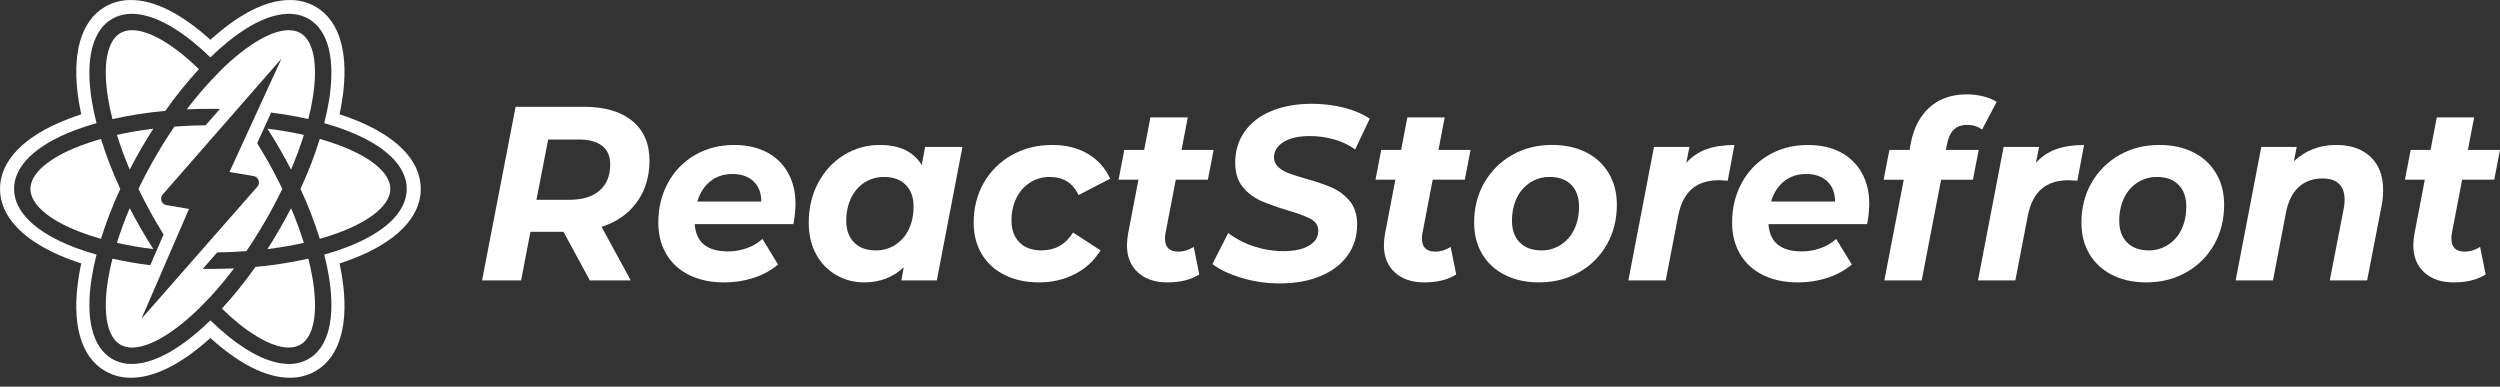 <?xml version="1.0"?>
<svg xmlns="http://www.w3.org/2000/svg" width="278" height="43" viewBox="0 0 278 43" fill="none">
<rect x="0" y="0" width="278" height="43" fill="#333333" stroke="none"/>
<g clip-path="url(#clip0)">
<path d="M70.808 22.493C69.867 23.781 68.562 24.692 66.894 25.226L70.143 31.183H65.592L62.66 25.776H58.987L57.947 31.181H53.606L57.335 11.874H64.926C67.234 11.874 69.027 12.398 70.306 13.446C71.584 14.494 72.223 15.965 72.223 17.86C72.221 19.662 71.749 21.206 70.808 22.493ZM66.668 21.197C67.457 20.517 67.853 19.542 67.853 18.273C67.853 17.354 67.551 16.665 66.947 16.205C66.344 15.745 65.483 15.515 64.366 15.515H60.958L59.653 22.218H63.328C64.764 22.218 65.878 21.877 66.668 21.197Z" fill="white"/>
<path d="M88.223 24.92H77.252C77.394 26.944 78.627 27.957 80.953 27.957C81.665 27.959 82.373 27.838 83.044 27.598C83.686 27.374 84.279 27.027 84.79 26.578L86.521 29.419C85.711 30.087 84.779 30.592 83.778 30.908C82.728 31.242 81.632 31.41 80.529 31.404C79.056 31.404 77.765 31.133 76.658 30.591C75.55 30.048 74.696 29.271 74.095 28.258C73.501 27.246 73.203 26.078 73.203 24.755C73.203 23.119 73.562 21.644 74.281 20.328C74.974 19.041 76.011 17.971 77.277 17.239C78.555 16.494 80.01 16.122 81.644 16.122C83.028 16.122 84.231 16.389 85.252 16.921C86.251 17.433 87.076 18.229 87.624 19.209C88.18 20.202 88.459 21.352 88.459 22.657C88.452 23.417 88.373 24.175 88.223 24.92ZM78.983 20.163C78.308 20.705 77.829 21.454 77.545 22.41H84.655C84.655 21.455 84.366 20.705 83.789 20.163C83.212 19.62 82.435 19.349 81.459 19.349C80.482 19.349 79.657 19.62 78.983 20.163Z" fill="white"/>
<path d="M107.022 16.342L104.173 31.181H100.232L100.498 29.719C99.308 30.841 97.844 31.401 96.105 31.401C95.022 31.411 93.957 31.135 93.015 30.601C92.065 30.059 91.286 29.261 90.765 28.298C90.209 27.296 89.93 26.115 89.93 24.754C89.93 23.118 90.281 21.643 90.982 20.328C91.684 19.012 92.638 17.983 93.845 17.238C95.044 16.496 96.429 16.108 97.839 16.121C100.04 16.121 101.593 16.866 102.499 18.355L102.872 16.342H107.022ZM99.566 27.223C100.215 26.799 100.731 26.201 101.057 25.499C101.412 24.764 101.589 23.918 101.589 22.962C101.589 21.95 101.3 21.15 100.723 20.562C100.146 19.975 99.343 19.68 98.312 19.679C97.539 19.667 96.78 19.883 96.129 20.299C95.481 20.724 94.964 21.321 94.638 22.023C94.284 22.759 94.106 23.605 94.106 24.561C94.106 25.573 94.395 26.373 94.972 26.961C95.549 27.548 96.352 27.843 97.382 27.844C98.156 27.856 98.915 27.64 99.566 27.223Z" fill="white"/>
<path d="M111.709 30.574C110.608 30.022 109.76 29.245 109.165 28.244C108.571 27.242 108.273 26.078 108.273 24.752C108.273 23.116 108.646 21.645 109.392 20.339C110.127 19.044 111.203 17.975 112.504 17.25C113.836 16.495 115.336 16.119 117.005 16.119C118.531 16.119 119.849 16.445 120.958 17.098C122.057 17.739 122.928 18.709 123.448 19.87L119.934 21.692C119.312 20.35 118.247 19.679 116.738 19.679C115.961 19.667 115.198 19.883 114.541 20.299C113.885 20.721 113.359 21.318 113.023 22.023C112.658 22.759 112.476 23.595 112.477 24.533C112.477 25.545 112.77 26.35 113.355 26.946C113.941 27.543 114.758 27.842 115.805 27.843C117.332 27.843 118.503 27.181 119.32 25.857L122.383 27.843C121.696 28.96 120.715 29.866 119.547 30.463C118.349 31.088 117.022 31.401 115.566 31.401C114.094 31.401 112.808 31.126 111.709 30.574Z" fill="white"/>
<path d="M129.602 25.941C129.561 26.14 129.544 26.344 129.549 26.548C129.549 27.504 130.055 27.983 131.067 27.983C131.618 27.983 132.177 27.808 132.745 27.458L133.358 30.519C132.434 31.108 131.245 31.403 129.79 31.402C128.441 31.402 127.358 31.035 126.541 30.299C125.724 29.564 125.316 28.552 125.317 27.263C125.323 26.828 125.368 26.394 125.449 25.966L126.594 19.981H124.384L125.023 16.671H127.233L127.926 13.058H132.08L131.388 16.671H134.956L134.316 19.981H130.748L129.602 25.941Z" fill="white"/>
<path d="M138.07 30.906C136.721 30.501 135.638 29.986 134.821 29.361L136.579 25.913C137.448 26.566 138.42 27.07 139.454 27.402C140.511 27.751 141.617 27.928 142.73 27.927C143.919 27.927 144.86 27.724 145.552 27.32C146.244 26.915 146.59 26.363 146.591 25.665C146.591 25.095 146.316 24.659 145.765 24.355C145.215 24.052 144.336 23.725 143.129 23.376C141.922 23.008 140.937 22.654 140.173 22.313C139.401 21.966 138.721 21.442 138.19 20.782C137.63 20.102 137.352 19.201 137.355 18.079C137.355 16.774 137.705 15.625 138.406 14.632C139.107 13.638 140.101 12.875 141.389 12.342C142.673 11.809 144.168 11.542 145.872 11.542C147.074 11.535 148.273 11.679 149.44 11.97C150.558 12.255 151.517 12.664 152.316 13.197L150.695 16.618C149.984 16.113 149.191 15.735 148.351 15.501C147.468 15.251 146.553 15.126 145.635 15.129C144.411 15.129 143.443 15.35 142.733 15.791C142.022 16.232 141.668 16.802 141.67 17.5C141.666 17.7 141.704 17.898 141.783 18.081C141.861 18.264 141.978 18.429 142.125 18.563C142.457 18.867 142.847 19.102 143.271 19.253C143.732 19.428 144.38 19.635 145.214 19.873C146.404 20.204 147.38 20.54 148.143 20.88C148.903 21.218 149.573 21.728 150.101 22.369C150.643 23.023 150.913 23.884 150.913 24.95C150.913 26.274 150.558 27.428 149.85 28.412C149.141 29.396 148.138 30.159 146.841 30.701C145.545 31.243 144.036 31.514 142.314 31.514C140.877 31.521 139.447 31.316 138.07 30.906Z" fill="white"/>
<path d="M158.174 25.941C158.133 26.141 158.115 26.345 158.12 26.548C158.12 27.505 158.627 27.983 159.639 27.983C160.188 27.983 160.747 27.808 161.316 27.459L161.931 30.52C161.008 31.109 159.818 31.403 158.363 31.403C157.013 31.403 155.931 31.035 155.114 30.3C154.298 29.564 153.889 28.552 153.889 27.263C153.894 26.828 153.938 26.393 154.02 25.965L155.165 19.98H152.955L153.594 16.67H155.804L156.497 13.057H160.65L159.958 16.67H163.526L162.887 19.98H159.318L158.174 25.941Z" fill="white"/>
<path d="M167.347 30.574C166.295 30.059 165.415 29.249 164.815 28.242C164.22 27.24 163.923 26.076 163.923 24.75C163.923 23.114 164.296 21.643 165.042 20.337C165.772 19.046 166.84 17.978 168.131 17.247C169.447 16.494 170.929 16.117 172.577 16.117C174.033 16.117 175.302 16.393 176.385 16.945C177.431 17.462 178.305 18.272 178.902 19.275C179.496 20.277 179.793 21.441 179.794 22.767C179.794 24.405 179.425 25.876 178.688 27.18C177.963 28.475 176.894 29.544 175.599 30.269C174.277 31.024 172.79 31.401 171.139 31.4C169.703 31.401 168.439 31.125 167.347 30.574ZM173.565 27.222C174.213 26.798 174.73 26.201 175.056 25.498C175.41 24.763 175.587 23.918 175.587 22.961C175.587 21.949 175.303 21.149 174.735 20.562C174.166 19.974 173.368 19.68 172.339 19.679C171.566 19.666 170.806 19.882 170.155 20.299C169.507 20.724 168.99 21.321 168.664 22.023C168.309 22.759 168.132 23.605 168.132 24.561C168.132 25.573 168.421 26.373 168.998 26.96C169.575 27.548 170.378 27.842 171.407 27.843C172.172 27.853 172.922 27.637 173.565 27.222Z" fill="white"/>
<path d="M189.768 16.59C190.647 16.278 191.681 16.122 192.87 16.122L192.124 20.094C191.627 20.057 191.308 20.039 191.166 20.038C189.905 20.038 188.898 20.36 188.144 21.004C187.39 21.648 186.88 22.65 186.613 24.01L185.228 31.181H181.074L183.923 16.342H187.864L187.515 18.108C188.124 17.418 188.899 16.896 189.768 16.59Z" fill="white"/>
<path d="M207.623 24.92H196.652C196.794 26.944 198.028 27.956 200.353 27.956C201.066 27.959 201.773 27.838 202.444 27.598C203.086 27.373 203.679 27.027 204.19 26.578L205.921 29.418C205.111 30.086 204.18 30.592 203.178 30.908C202.128 31.242 201.032 31.409 199.93 31.404C198.456 31.404 197.166 31.133 196.058 30.59C194.95 30.048 194.098 29.271 193.501 28.26C192.907 27.248 192.609 26.08 192.609 24.757C192.609 23.121 192.968 21.645 193.688 20.33C194.38 19.042 195.417 17.973 196.683 17.241C197.961 16.496 199.416 16.123 201.05 16.124C202.435 16.124 203.638 16.39 204.658 16.923C205.655 17.435 206.479 18.231 207.025 19.209C207.582 20.202 207.861 21.351 207.861 22.657C207.853 23.417 207.773 24.175 207.623 24.92ZM198.383 20.163C197.708 20.704 197.228 21.454 196.944 22.41H204.055C204.055 21.454 203.766 20.705 203.189 20.163C202.612 19.62 201.836 19.349 200.86 19.349C199.882 19.349 199.057 19.62 198.383 20.163Z" fill="white"/>
<path d="M217.249 14.427C216.885 14.785 216.632 15.351 216.489 16.123L216.382 16.675H220.031L219.392 19.984H215.85L213.693 31.183H209.539L211.696 19.984H209.459L210.098 16.675H212.34L212.499 15.82C212.836 14.165 213.533 12.864 214.59 11.917C215.647 10.97 217.027 10.497 218.73 10.496C219.345 10.493 219.957 10.568 220.552 10.717C221.073 10.841 221.572 11.046 222.03 11.324L220.406 14.414C219.962 14.065 219.411 13.89 218.755 13.889C218.115 13.888 217.612 14.067 217.249 14.427Z" fill="white"/>
<path d="M228.644 16.59C229.523 16.278 230.558 16.122 231.747 16.122L231.001 20.094C230.504 20.057 230.185 20.039 230.043 20.038C228.782 20.038 227.774 20.36 227.02 21.004C226.267 21.648 225.756 22.65 225.489 24.01L224.107 31.181H219.953L222.802 16.342H226.743L226.396 18.108C227.004 17.419 227.778 16.896 228.644 16.59Z" fill="white"/>
<path d="M234.876 30.574C233.824 30.059 232.945 29.25 232.346 28.244C231.751 27.242 231.454 26.078 231.454 24.752C231.454 23.116 231.827 21.645 232.572 20.339C233.303 19.048 234.371 17.98 235.661 17.25C236.977 16.495 238.46 16.119 240.109 16.119C241.564 16.119 242.833 16.395 243.916 16.947C244.962 17.464 245.836 18.273 246.432 19.277C247.027 20.279 247.324 21.443 247.325 22.769C247.325 24.407 246.956 25.878 246.219 27.182C245.494 28.477 244.425 29.546 243.131 30.271C241.807 31.026 240.321 31.403 238.671 31.402C237.232 31.402 235.967 31.126 234.876 30.574ZM241.093 27.223C241.742 26.799 242.259 26.201 242.585 25.499C242.939 24.764 243.116 23.918 243.116 22.962C243.116 21.95 242.833 21.15 242.265 20.562C241.697 19.975 240.898 19.68 239.868 19.679C239.095 19.667 238.335 19.883 237.685 20.3C237.036 20.724 236.52 21.321 236.194 22.023C235.839 22.759 235.662 23.605 235.662 24.561C235.662 25.573 235.951 26.373 236.528 26.961C237.105 27.548 237.908 27.843 238.937 27.844C239.701 27.853 240.451 27.637 241.093 27.223Z" fill="white"/>
<path d="M263.594 17.431C264.535 18.304 265.005 19.55 265.005 21.169C265.006 21.771 264.943 22.372 264.819 22.962L263.224 31.181H259.07L260.615 23.237C260.688 22.902 260.724 22.56 260.721 22.217C260.721 21.444 260.517 20.856 260.109 20.451C259.7 20.047 259.088 19.845 258.271 19.844C257.209 19.844 256.325 20.161 255.622 20.795C254.918 21.429 254.444 22.381 254.197 23.65L252.759 31.18H248.605L251.455 16.341H255.396L255.076 17.941C256.354 16.726 257.925 16.119 259.789 16.119C261.385 16.121 262.654 16.558 263.594 17.431Z" fill="white"/>
<path d="M272.647 25.941C272.607 26.14 272.589 26.344 272.594 26.548C272.594 27.504 273.1 27.983 274.112 27.983C274.662 27.983 275.221 27.808 275.789 27.458L276.402 30.519C275.479 31.108 274.29 31.403 272.834 31.402C271.485 31.402 270.402 31.035 269.586 30.299C268.769 29.564 268.361 28.552 268.36 27.263C268.367 26.828 268.411 26.394 268.494 25.966L269.639 19.981H267.429L268.067 16.671H270.278L270.97 13.058H275.123L274.431 16.671H277.999L277.359 19.981H273.791L272.647 25.941Z" fill="white"/>
<path d="M12.502 13.243C14.441 12.809 16.407 12.503 18.386 12.327C19.528 10.701 20.776 9.152 22.121 7.69C21.519 7.104 20.917 6.566 20.314 6.076C17.389 3.699 14.865 2.825 13.391 3.676C11.917 4.527 11.412 7.15 12.008 10.871C12.13 11.636 12.299 12.428 12.502 13.243Z" fill="white"/>
<path d="M32.367 23.148C31.969 23.918 31.548 24.687 31.105 25.455C30.661 26.222 30.206 26.971 29.738 27.7C31.152 27.526 32.509 27.293 33.79 27.005C33.404 25.751 32.922 24.459 32.367 23.148Z" fill="white"/>
<path d="M17.052 14.307C15.639 14.481 14.281 14.714 13 15.003C13.391 16.256 13.868 17.548 14.424 18.859C14.822 18.089 15.242 17.321 15.685 16.553C16.128 15.785 16.584 15.036 17.052 14.307Z" fill="white"/>
<path d="M17.052 27.7C16.584 26.97 16.129 26.222 15.686 25.455C15.242 24.687 14.822 23.919 14.424 23.148C13.868 24.459 13.391 25.751 13.001 27.005C14.281 27.293 15.639 27.526 17.052 27.7Z" fill="white"/>
<path d="M29.737 14.307C30.206 15.036 30.662 15.785 31.104 16.553C31.546 17.321 31.967 18.089 32.365 18.859C32.921 17.548 33.399 16.256 33.789 15.003C32.509 14.714 31.152 14.481 29.737 14.307Z" fill="white"/>
<path d="M39.156 13.204C38.705 13.031 38.237 12.868 37.757 12.712C37.862 12.218 37.954 11.733 38.031 11.256C38.866 6.052 37.821 2.319 35.093 0.744C34.22 0.247 33.231 -0.009 32.227 0.003C29.932 0.003 27.339 1.165 24.521 3.456C24.146 3.759 23.771 4.084 23.396 4.421C23.021 4.084 22.646 3.76 22.271 3.456C19.451 1.165 16.859 0.003 14.564 0.003C13.559 -0.009 12.57 0.247 11.697 0.744C8.97 2.319 7.926 6.052 8.76 11.256C8.836 11.732 8.929 12.218 9.034 12.712C8.554 12.868 8.086 13.031 7.635 13.204C2.712 15.084 0 17.854 0 21.003C0 24.153 2.712 26.924 7.635 28.803C8.086 28.975 8.554 29.139 9.034 29.294C8.929 29.788 8.836 30.274 8.76 30.751C7.925 35.955 8.97 39.688 11.697 41.263C12.57 41.76 13.559 42.016 14.564 42.003C16.859 42.003 19.451 40.842 22.27 38.551C22.645 38.247 23.02 37.923 23.395 37.585C23.77 37.923 24.145 38.246 24.52 38.551C27.339 40.842 29.932 42.003 32.227 42.003C33.231 42.016 34.22 41.76 35.093 41.263C37.821 39.688 38.864 35.955 38.031 30.751C37.955 30.274 37.862 29.788 37.757 29.294C38.237 29.139 38.705 28.975 39.156 28.803C44.079 26.923 46.791 24.153 46.791 21.003C46.791 17.854 44.079 15.084 39.156 13.204ZM38.516 27.505C37.743 27.8 36.921 28.071 36.058 28.314C36.278 29.183 36.456 30.027 36.59 30.846C37.32 35.423 36.516 38.642 34.314 39.913C33.648 40.29 32.894 40.483 32.128 40.471C30.2 40.471 27.863 39.409 25.325 37.348C24.683 36.826 24.038 36.249 23.396 35.625C22.754 36.249 22.109 36.826 21.467 37.348C18.929 39.411 16.592 40.471 14.664 40.471C13.899 40.483 13.144 40.29 12.478 39.913C10.276 38.643 9.471 35.423 10.205 30.846C10.335 30.028 10.512 29.184 10.736 28.314C9.875 28.071 9.052 27.8 8.279 27.505C3.952 25.852 1.563 23.543 1.563 21.003C1.563 18.464 3.948 16.155 8.275 14.502C9.048 14.207 9.869 13.937 10.732 13.694C10.511 12.825 10.335 11.978 10.2 11.162C9.467 6.584 10.276 3.365 12.473 2.095C14.67 0.825 17.863 1.736 21.462 4.659C22.108 5.18 22.753 5.757 23.395 6.38C24.038 5.755 24.682 5.178 25.324 4.656C28.924 1.735 32.113 0.824 34.314 2.094C36.516 3.364 37.32 6.583 36.587 11.162C36.456 11.979 36.278 12.825 36.055 13.695C36.918 13.938 37.74 14.208 38.513 14.503C42.844 16.156 45.229 18.466 45.229 21.005C45.229 23.544 42.847 25.852 38.516 27.505Z" fill="white"/>
<path d="M34.288 28.764C32.349 29.198 30.384 29.503 28.404 29.679C27.263 31.305 26.017 32.853 24.673 34.315C25.275 34.901 25.877 35.439 26.48 35.929C29.404 38.306 31.927 39.18 33.403 38.329C34.878 37.478 35.382 34.855 34.786 31.134C34.66 30.368 34.494 29.578 34.288 28.764Z" fill="white"/>
<path d="M11.227 15.45C10.419 15.678 9.65 15.931 8.926 16.209C5.405 17.554 3.384 19.301 3.384 21.005C3.384 22.708 5.404 24.456 8.926 25.8C9.65 26.076 10.419 26.331 11.227 26.559C11.821 24.663 12.539 22.808 13.377 21.006C12.539 19.203 11.821 17.347 11.227 15.45Z" fill="white"/>
<path d="M37.864 16.208C37.141 15.932 36.371 15.677 35.563 15.449C34.969 17.345 34.252 19.2 33.414 21.002C34.252 22.804 34.969 24.659 35.563 26.555C36.371 26.327 37.141 26.074 37.864 25.796C41.385 24.451 43.406 22.703 43.406 21.001C43.406 19.298 41.385 17.553 37.864 16.208Z" fill="white"/>
<path d="M33.403 3.676C33.007 3.457 32.559 3.347 32.107 3.358C30.638 3.358 28.672 4.296 26.48 6.077C25.879 6.565 25.277 7.103 24.674 7.69L23.405 9.013C23.405 9.009 23.405 9.013 23.405 9.013C22.515 9.978 21.625 11.025 20.767 12.162C21.632 12.121 22.513 12.101 23.395 12.101C23.751 12.101 24.106 12.105 24.458 12.112L22.868 13.93C21.69 13.942 20.529 13.99 19.394 14.075C18.659 15.155 17.947 16.289 17.269 17.465C16.591 18.642 15.963 19.826 15.396 21.003C15.963 22.18 16.589 23.363 17.269 24.54C17.569 25.061 17.876 25.573 18.19 26.077L16.71 29.493C15.245 29.308 13.834 29.064 12.503 28.761C12.296 29.576 12.131 30.368 12.008 31.132C11.412 34.852 11.917 37.476 13.392 38.328C14.867 39.18 17.389 38.304 20.314 35.928C20.916 35.439 21.518 34.901 22.121 34.314L23.396 33.003C24.286 32.037 25.166 30.978 26.024 29.841C25.159 29.881 24.278 29.903 23.396 29.903C23.113 29.903 22.831 29.903 22.549 29.895L24.152 28.069C25.251 28.054 26.335 28.007 27.396 27.928C28.132 26.849 28.844 25.715 29.522 24.538C30.2 23.361 30.828 22.177 31.395 21.001C30.828 19.824 30.201 18.64 29.522 17.463C29.218 16.939 28.91 16.425 28.596 15.92L30.154 12.518C31.596 12.701 32.978 12.942 34.288 13.24C34.493 12.426 34.659 11.633 34.782 10.869C35.377 7.151 34.875 4.528 33.403 3.676ZM25.519 19.125L28.203 19.58C28.328 19.602 28.446 19.657 28.543 19.739C28.64 19.821 28.714 19.927 28.756 20.047C28.799 20.167 28.808 20.296 28.785 20.421C28.761 20.546 28.704 20.662 28.621 20.758L15.731 35.445L21.017 23.232L18.512 22.809C18.386 22.788 18.268 22.733 18.17 22.651C18.073 22.569 17.999 22.463 17.956 22.343C17.913 22.223 17.903 22.093 17.927 21.968C17.95 21.843 18.007 21.726 18.091 21.63L31.3 6.519L25.519 19.125Z" fill="white"/>
</g>
<defs>
<clipPath id="clip0">
<rect y="0.004" width="278" height="42" fill="white"/>
</clipPath>
</defs>
</svg>
